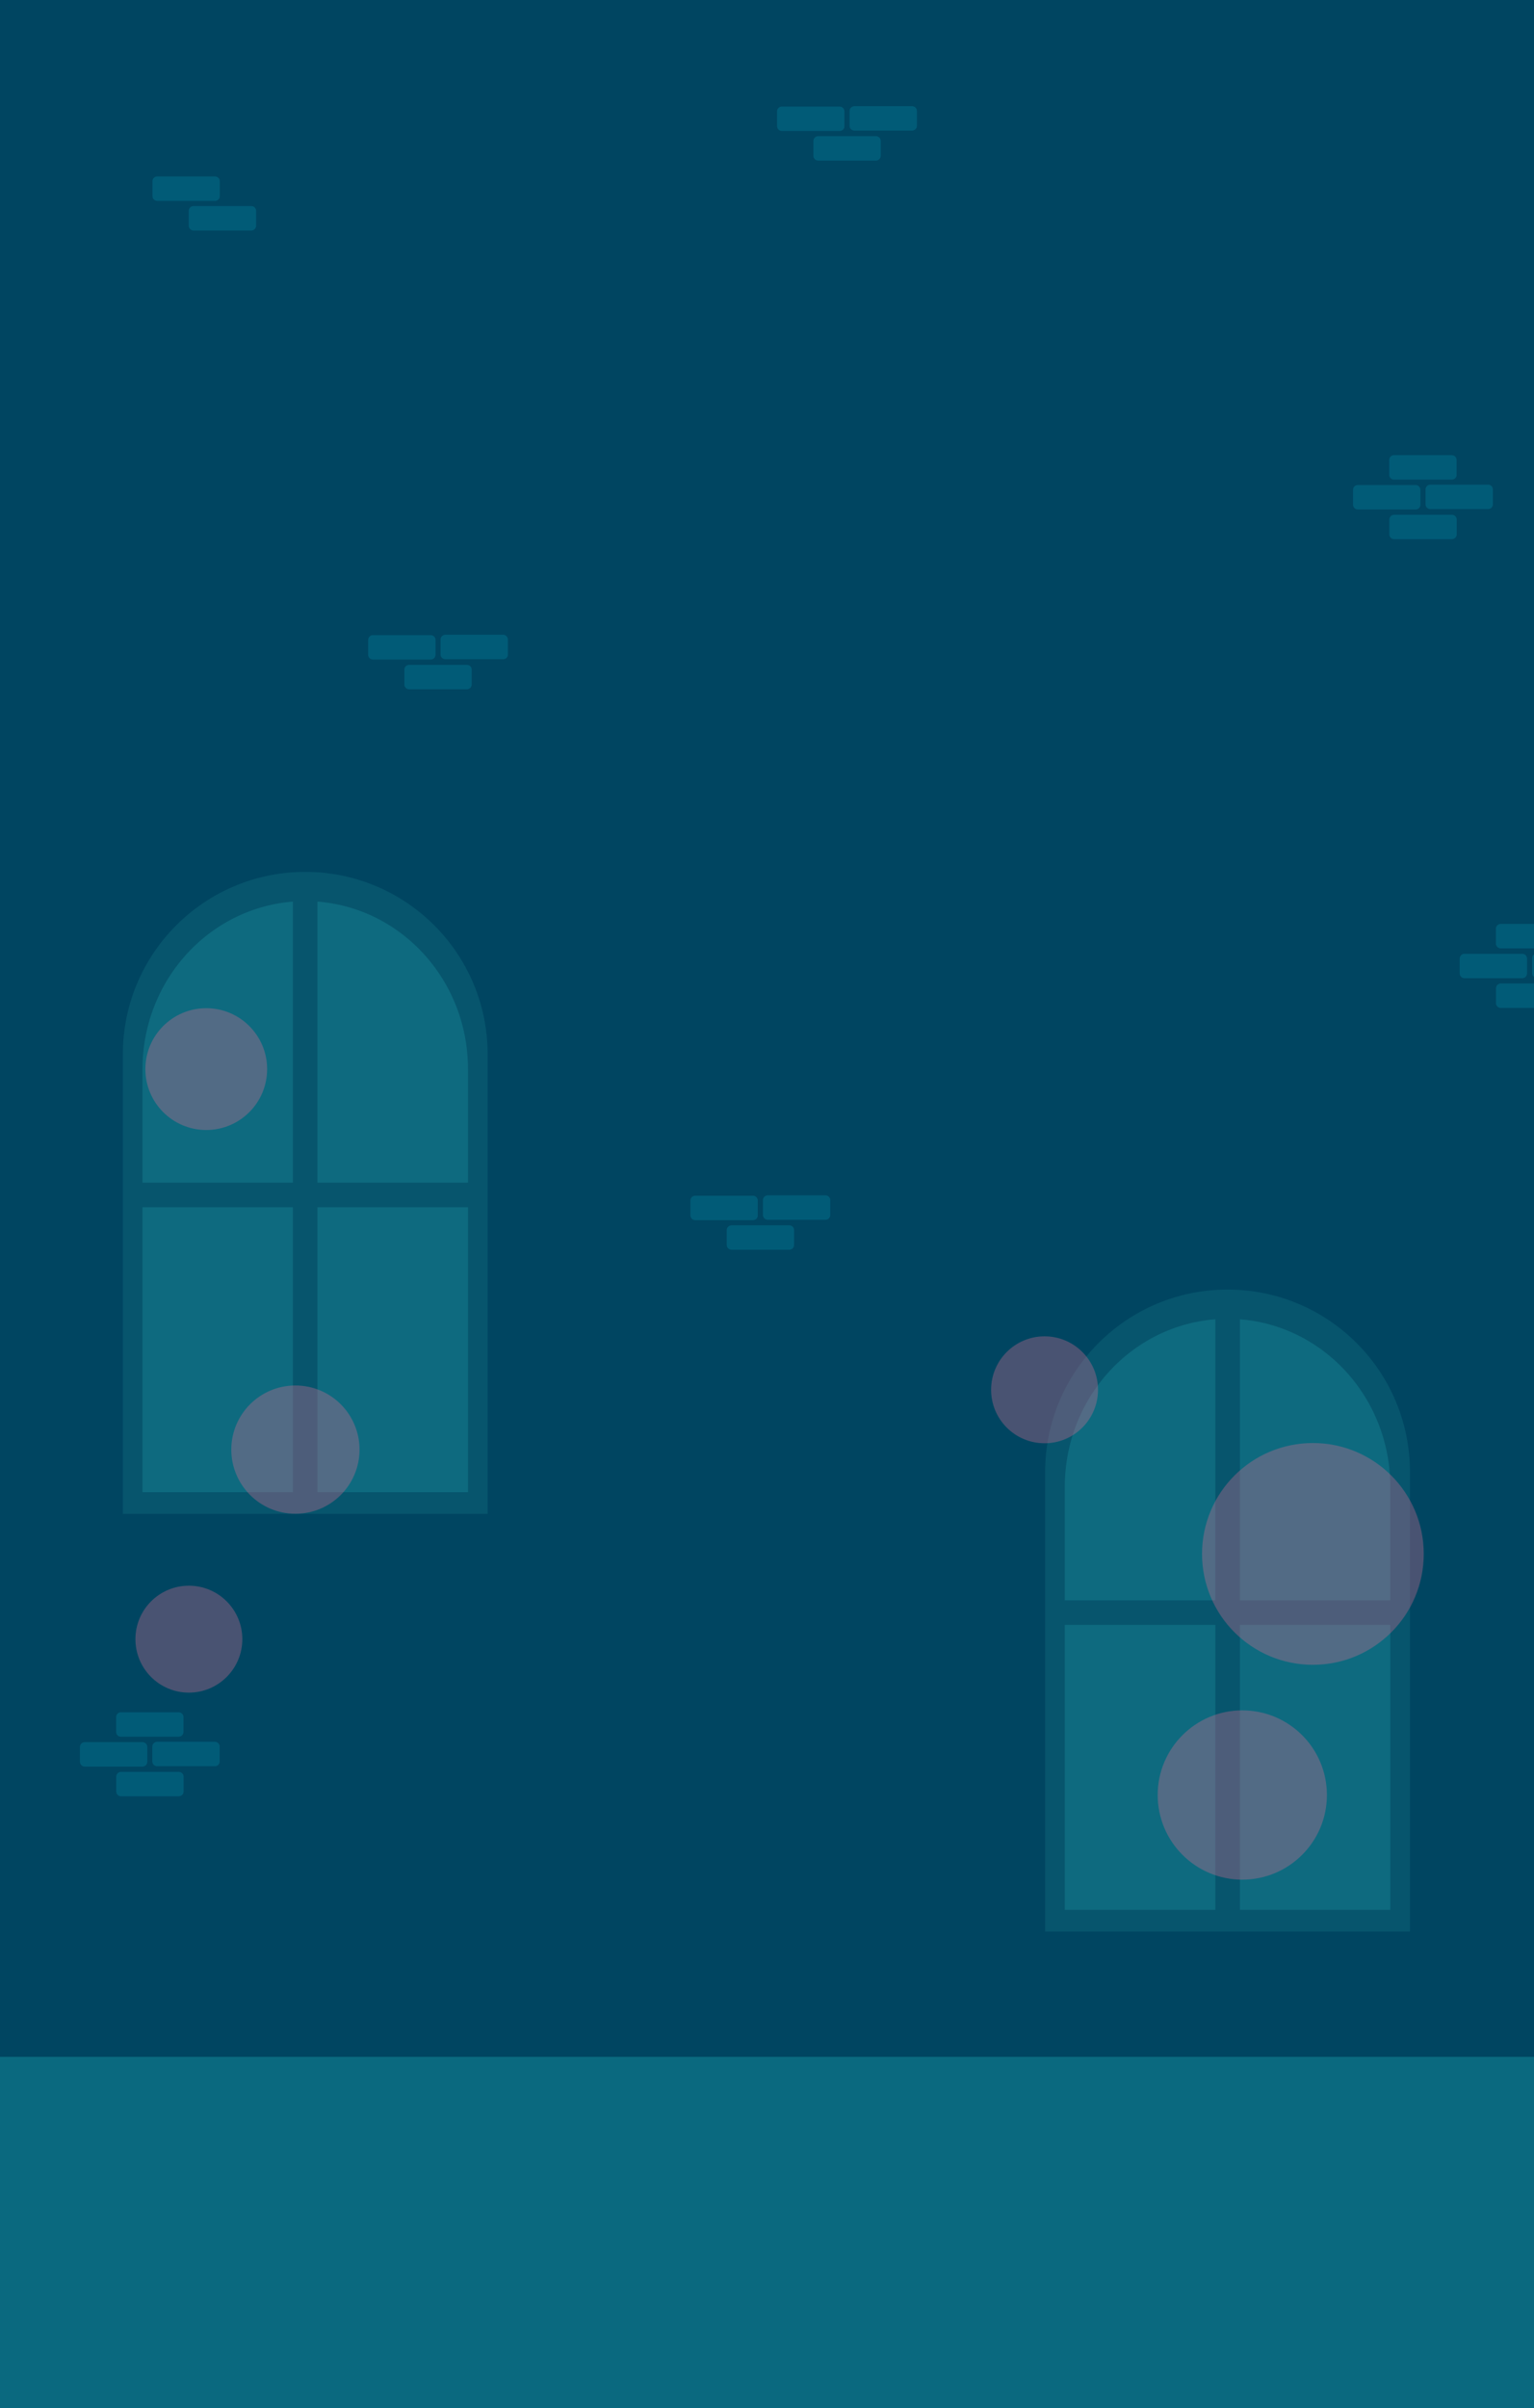 <svg width="1920" height="3013" viewBox="0 0 1920 3013" fill="none" xmlns="http://www.w3.org/2000/svg">
<path d="M1920 0H0V2574H1920V0Z" fill="#004561"/>
<path d="M1920 2573.5H0V3013H1920V2573.5Z" fill="#0A697F"/>
<path d="M610.35 1894.15H153.75V1319.2C153.75 1193.05 255.9 1090.9 382.05 1090.9C508.2 1090.9 610.35 1193.05 610.35 1319.2V1894.15Z" fill="#07556D"/>
<path d="M585.75 1867H178.35V1337.65C178.35 1221.55 269.55 1127.5 382.05 1127.5C494.55 1127.5 585.75 1221.55 585.75 1337.65V1867Z" fill="#0E6A7F"/>
<path d="M602.55 1479.7H397.35V1109.8H366.6V1479.7H161.55V1510.45H366.6V1878.4H397.35V1510.45H602.55V1479.7Z" fill="#07556D"/>
<path d="M1764.75 2416.75H1308.15V1841.8C1308.15 1715.65 1410.3 1613.5 1536.45 1613.5C1662.6 1613.5 1764.75 1715.65 1764.75 1841.8V2416.75Z" fill="#07556D"/>
<path d="M1740.3 2389.6H1332.75V1860.25C1332.75 1744.15 1423.95 1650.1 1536.45 1650.1C1648.95 1650.1 1740.15 1744.15 1740.15 1860.25V2389.6H1740.3Z" fill="#0E6A7F"/>
<path d="M1757.1 2002.3H1551.9V1632.4H1521.15V2002.3H1315.95V2033.05H1521.15V2401H1551.9V2033.05H1757.1V2002.3Z" fill="#07556D"/>
<path d="M178.35 2210.35H106.05C102.75 2210.35 100.05 2207.65 100.05 2204.35V2185.75C100.05 2182.45 102.75 2179.75 106.05 2179.75H178.35C181.65 2179.75 184.35 2182.45 184.35 2185.75V2204.35C184.35 2207.65 181.65 2210.35 178.35 2210.35Z" fill="#015B77"/>
<path d="M268.95 2209.9H196.65C193.35 2209.9 190.65 2207.2 190.65 2203.9V2185.3C190.65 2182 193.35 2179.3 196.65 2179.3H268.95C272.25 2179.3 274.95 2182 274.95 2185.3V2203.9C275.1 2207.2 272.4 2209.9 268.95 2209.9Z" fill="#015B77"/>
<path d="M223.65 2247.55H151.5C148.2 2247.55 145.5 2244.85 145.5 2241.55V2222.95C145.5 2219.65 148.2 2216.95 151.5 2216.95H223.8C227.1 2216.95 229.8 2219.65 229.8 2222.95V2241.55C229.8 2244.85 227.1 2247.55 223.65 2247.55Z" fill="#015B77"/>
<path d="M223.65 2173H151.35C148.05 2173 145.35 2170.3 145.35 2167V2148.4C145.35 2145.1 148.05 2142.4 151.35 2142.4H223.65C226.95 2142.4 229.65 2145.1 229.65 2148.4V2167C229.65 2170.3 226.95 2173 223.65 2173Z" fill="#015B77"/>
<path d="M1905.3 1223.95H1833C1829.7 1223.95 1827 1221.25 1827 1217.95V1199.35C1827 1196.05 1829.7 1193.35 1833 1193.35H1905.3C1908.6 1193.35 1911.3 1196.05 1911.3 1199.35V1217.95C1911.3 1221.25 1908.6 1223.95 1905.3 1223.95Z" fill="#015B77"/>
<path d="M1995.9 1223.5H1923.6C1920.3 1223.5 1917.6 1220.8 1917.6 1217.5V1198.9C1917.6 1195.6 1920.3 1192.9 1923.6 1192.9H1995.9C1999.2 1192.9 2001.9 1195.6 2001.9 1198.9V1217.5C2002.05 1220.8 1999.35 1223.5 1995.9 1223.5Z" fill="#015B77"/>
<path d="M1950.6 1261.15H1878.45C1875.15 1261.15 1872.45 1258.45 1872.45 1255.15V1236.55C1872.45 1233.25 1875.15 1230.55 1878.45 1230.55H1950.75C1954.05 1230.55 1956.75 1233.25 1956.75 1236.55V1255.15C1956.75 1258.45 1954.05 1261.15 1950.6 1261.15Z" fill="#015B77"/>
<path d="M1950.6 1186.6H1878.3C1875 1186.6 1872.3 1183.9 1872.3 1180.6V1162C1872.3 1158.7 1875 1156 1878.3 1156H1950.6C1953.9 1156 1956.6 1158.7 1956.6 1162V1180.6C1956.6 1183.9 1953.9 1186.6 1950.6 1186.6Z" fill="#015B77"/>
<path d="M942.45 1526.65H870.15C866.85 1526.65 864.15 1523.95 864.15 1520.65V1502.05C864.15 1498.75 866.85 1496.05 870.15 1496.05H942.45C945.75 1496.05 948.45 1498.75 948.45 1502.05V1520.65C948.6 1523.95 945.9 1526.65 942.45 1526.65Z" fill="#015B77"/>
<path d="M1033.2 1526.2H960.9C957.6 1526.2 954.9 1523.5 954.9 1520.2V1501.6C954.9 1498.3 957.6 1495.6 960.9 1495.6H1033.2C1036.5 1495.6 1039.2 1498.3 1039.2 1501.6V1520.2C1039.2 1523.5 1036.5 1526.2 1033.2 1526.2Z" fill="#015B77"/>
<path d="M987.901 1563.7H915.601C912.301 1563.7 909.601 1561 909.601 1557.7V1539.1C909.601 1535.8 912.301 1533.1 915.601 1533.1H987.901C991.201 1533.1 993.901 1535.8 993.901 1539.1V1557.7C993.901 1561 991.201 1563.7 987.901 1563.7Z" fill="#015B77"/>
<path d="M539.1 825.252H466.8C463.5 825.252 460.8 822.552 460.8 819.252V800.652C460.8 797.352 463.5 794.652 466.8 794.652H539.1C542.4 794.652 545.1 797.352 545.1 800.652V819.252C545.1 822.552 542.4 825.252 539.1 825.252Z" fill="#015B77"/>
<path d="M629.7 824.8H557.4C554.1 824.8 551.4 822.1 551.4 818.8V800.199C551.4 796.899 554.1 794.199 557.4 794.199H629.7C633 794.199 635.7 796.899 635.7 800.199V818.8C635.85 822.1 633.15 824.8 629.7 824.8Z" fill="#015B77"/>
<path d="M584.401 862.451H512.101C508.801 862.451 506.101 859.751 506.101 856.451V837.852C506.101 834.552 508.801 831.852 512.101 831.852H584.401C587.701 831.852 590.401 834.552 590.401 837.852V856.451C590.401 859.751 587.701 862.451 584.401 862.451Z" fill="#015B77"/>
<path opacity="0.36" d="M1643.25 2083C1719.88 2083 1782 2020.88 1782 1944.25C1782 1867.62 1719.88 1805.5 1643.25 1805.5C1566.62 1805.5 1504.5 1867.62 1504.5 1944.25C1504.5 2020.88 1566.62 2083 1643.25 2083Z" fill="#CA6E91"/>
<path opacity="0.36" d="M1554.9 2351.8C1613.39 2351.8 1660.8 2304.39 1660.8 2245.9C1660.8 2187.41 1613.39 2140 1554.9 2140C1496.41 2140 1449 2187.41 1449 2245.9C1449 2304.39 1496.41 2351.8 1554.9 2351.8Z" fill="#CA6E91"/>
<path opacity="0.36" d="M236.4 2117.8C273.348 2117.8 303.3 2087.85 303.3 2050.9C303.3 2013.95 273.348 1984 236.4 1984C199.452 1984 169.5 2013.95 169.5 2050.9C169.5 2087.85 199.452 2117.8 236.4 2117.8Z" fill="#CA6E91"/>
<path opacity="0.36" d="M258.15 1413.85C300.234 1413.85 334.35 1379.74 334.35 1337.65C334.35 1295.57 300.234 1261.45 258.15 1261.45C216.066 1261.45 181.95 1295.57 181.95 1337.65C181.95 1379.74 216.066 1413.85 258.15 1413.85Z" fill="#CA6E91"/>
<path d="M1771.8 637.449H1699.5C1696.2 637.449 1693.5 634.749 1693.5 631.449V612.85C1693.5 609.55 1696.2 606.85 1699.5 606.85H1771.8C1775.1 606.85 1777.8 609.55 1777.8 612.85V631.449C1777.95 634.749 1775.25 637.449 1771.8 637.449Z" fill="#015B77"/>
<path d="M1862.55 637H1790.25C1786.95 637 1784.25 634.3 1784.25 631V612.4C1784.25 609.1 1786.95 606.4 1790.25 606.4H1862.55C1865.85 606.4 1868.55 609.1 1868.55 612.4V631C1868.55 634.3 1865.85 637 1862.55 637Z" fill="#015B77"/>
<path d="M1817.25 674.649H1744.95C1741.65 674.649 1738.95 671.949 1738.95 668.649V650.049C1738.95 646.749 1741.65 644.049 1744.95 644.049H1817.25C1820.55 644.049 1823.25 646.749 1823.25 650.049V668.649C1823.25 671.949 1820.55 674.649 1817.25 674.649Z" fill="#015B77"/>
<path d="M1817.1 600.101H1744.8C1741.5 600.101 1738.8 597.401 1738.8 594.101V575.5C1738.8 572.2 1741.5 569.5 1744.8 569.5H1817.1C1820.4 569.5 1823.1 572.2 1823.1 575.5V594.101C1823.25 597.401 1820.55 600.101 1817.1 600.101Z" fill="#015B77"/>
<path d="M269.1 251.35H196.8C193.5 251.35 190.8 248.65 190.8 245.35V226.75C190.8 223.45 193.5 220.75 196.8 220.75H269.1C272.4 220.75 275.1 223.45 275.1 226.75V245.35C275.25 248.65 272.55 251.35 269.1 251.35Z" fill="#015B77"/>
<path d="M314.55 288.399H242.25C238.95 288.399 236.25 285.699 236.25 282.399V263.799C236.25 260.499 238.95 257.799 242.25 257.799H314.55C317.85 257.799 320.55 260.499 320.55 263.799V282.399C320.55 285.699 317.85 288.399 314.55 288.399Z" fill="#015B77"/>
<path d="M1050.9 163.901H978.6C975.3 163.901 972.6 161.201 972.6 157.901V139.301C972.6 136.001 975.3 133.301 978.6 133.301H1050.9C1054.2 133.301 1056.9 136.001 1056.9 139.301V157.901C1057.05 161.201 1054.35 163.901 1050.9 163.901Z" fill="#015B77"/>
<path d="M1141.65 163.449H1069.35C1066.05 163.449 1063.35 160.749 1063.35 157.449V138.85C1063.35 135.55 1066.05 132.85 1069.35 132.85H1141.65C1144.95 132.85 1147.65 135.55 1147.65 138.85V157.449C1147.65 160.599 1144.95 163.449 1141.65 163.449Z" fill="#015B77"/>
<path d="M1096.35 200.949H1024.05C1020.75 200.949 1018.05 198.249 1018.05 194.949V176.35C1018.05 173.05 1020.75 170.35 1024.05 170.35H1096.35C1099.65 170.35 1102.35 173.05 1102.35 176.35V194.949C1102.35 198.249 1099.65 200.949 1096.35 200.949Z" fill="#015B77"/>
<path opacity="0.36" d="M369.75 1894C414.071 1894 450 1858.07 450 1813.75C450 1769.43 414.071 1733.5 369.75 1733.5C325.429 1733.5 289.5 1769.43 289.5 1813.75C289.5 1858.07 325.429 1894 369.75 1894Z" fill="#CA6E91"/>
<path opacity="0.36" d="M1307.4 1805.8C1344.35 1805.8 1374.3 1775.85 1374.3 1738.9C1374.3 1701.95 1344.35 1672 1307.4 1672C1270.45 1672 1240.5 1701.95 1240.5 1738.9C1240.5 1775.85 1270.45 1805.8 1307.4 1805.8Z" fill="#CA6E91"/>
</svg>
